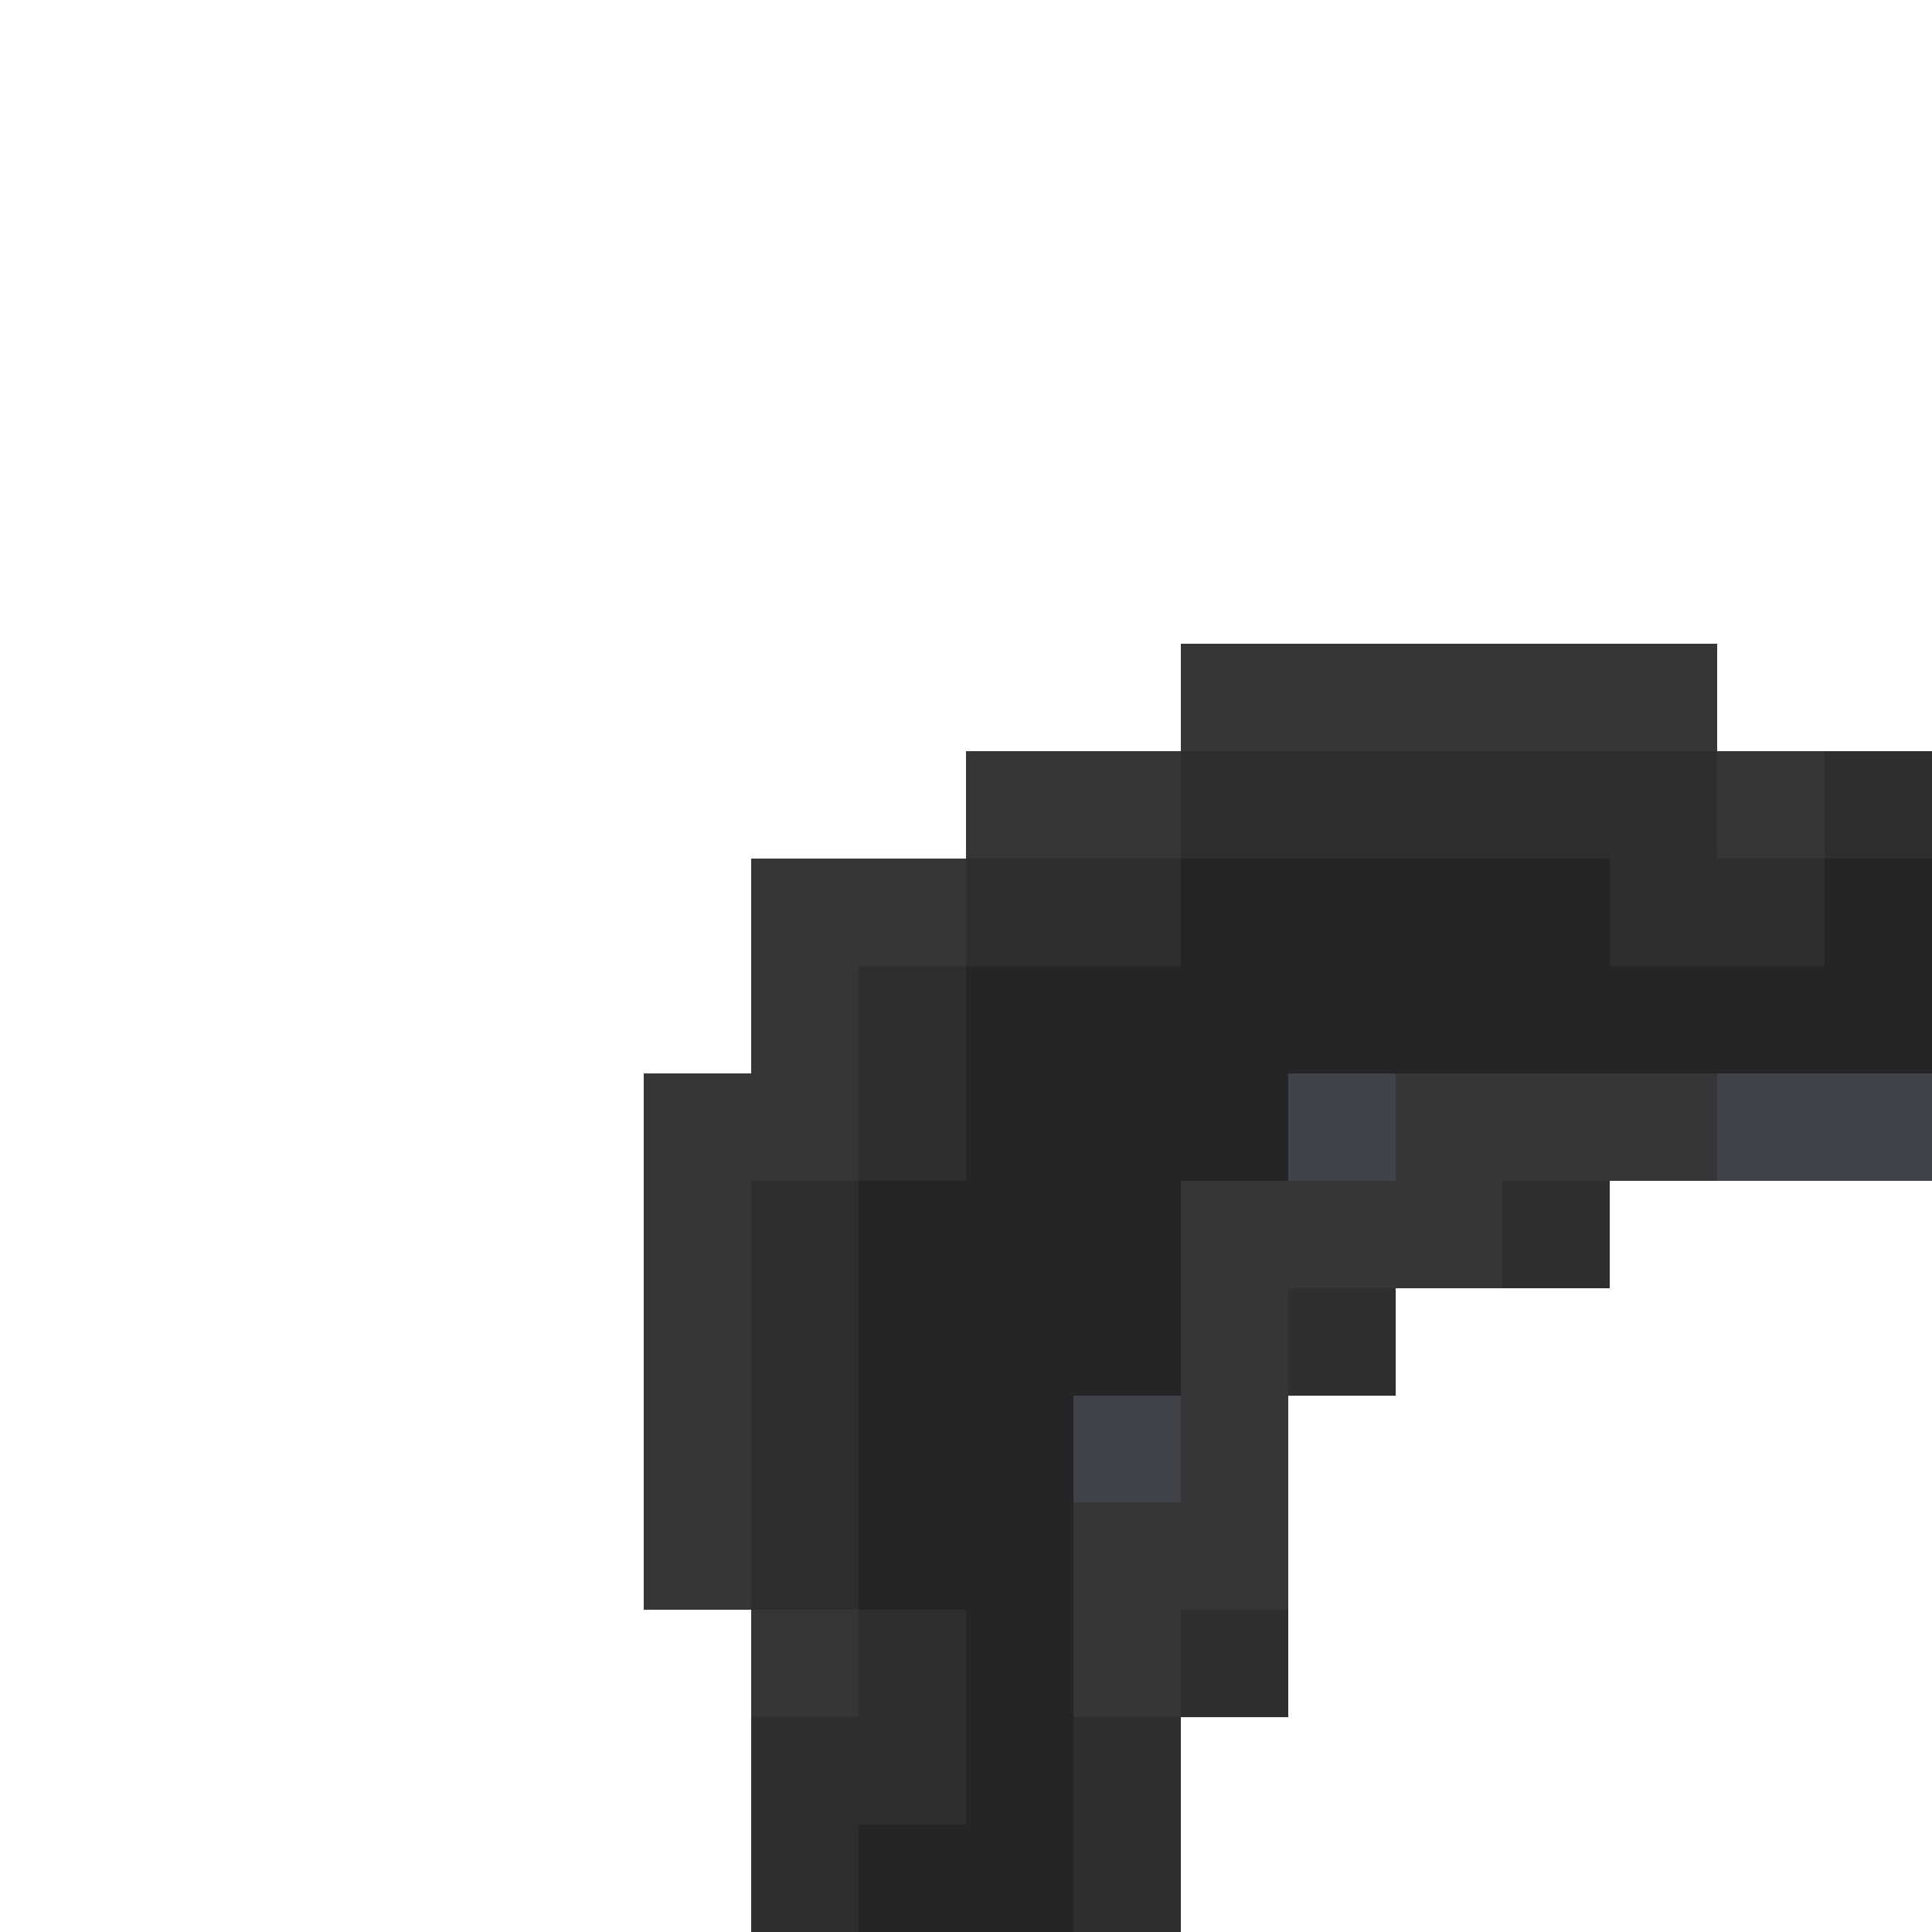 <svg xmlns="http://www.w3.org/2000/svg" viewBox="0 -0.5 18 18" shape-rendering="crispEdges">
<path stroke="#363638" d="M11 6h5M9 7h2M16 7h1M7 8h2M7 9h1M6 10h2M13 10h3M6 11h1M11 11h3M6 12h1M11 12h1M6 13h1M11 13h1M6 14h1M10 14h2M7 15h1M10 15h1" />
<path stroke="#2d2e30" d="M11 7h5M17 7h1M9 8h2M15 8h2M8 9h1M8 10h1M7 11h1M14 11h1M7 12h1M12 12h1M7 13h1M7 14h1M8 15h1M11 15h1M7 16h2M10 16h1M7 17h1M10 17h1" />
<path stroke="#252527" d="M11 8h4M17 8h1M9 9h9M9 10h3M8 11h3M8 12h3M8 13h2M8 14h2M9 15h1M9 16h1M8 17h2" />
<path stroke="#40424a" d="M12 10h1M16 10h2M10 13h1" />
</svg>